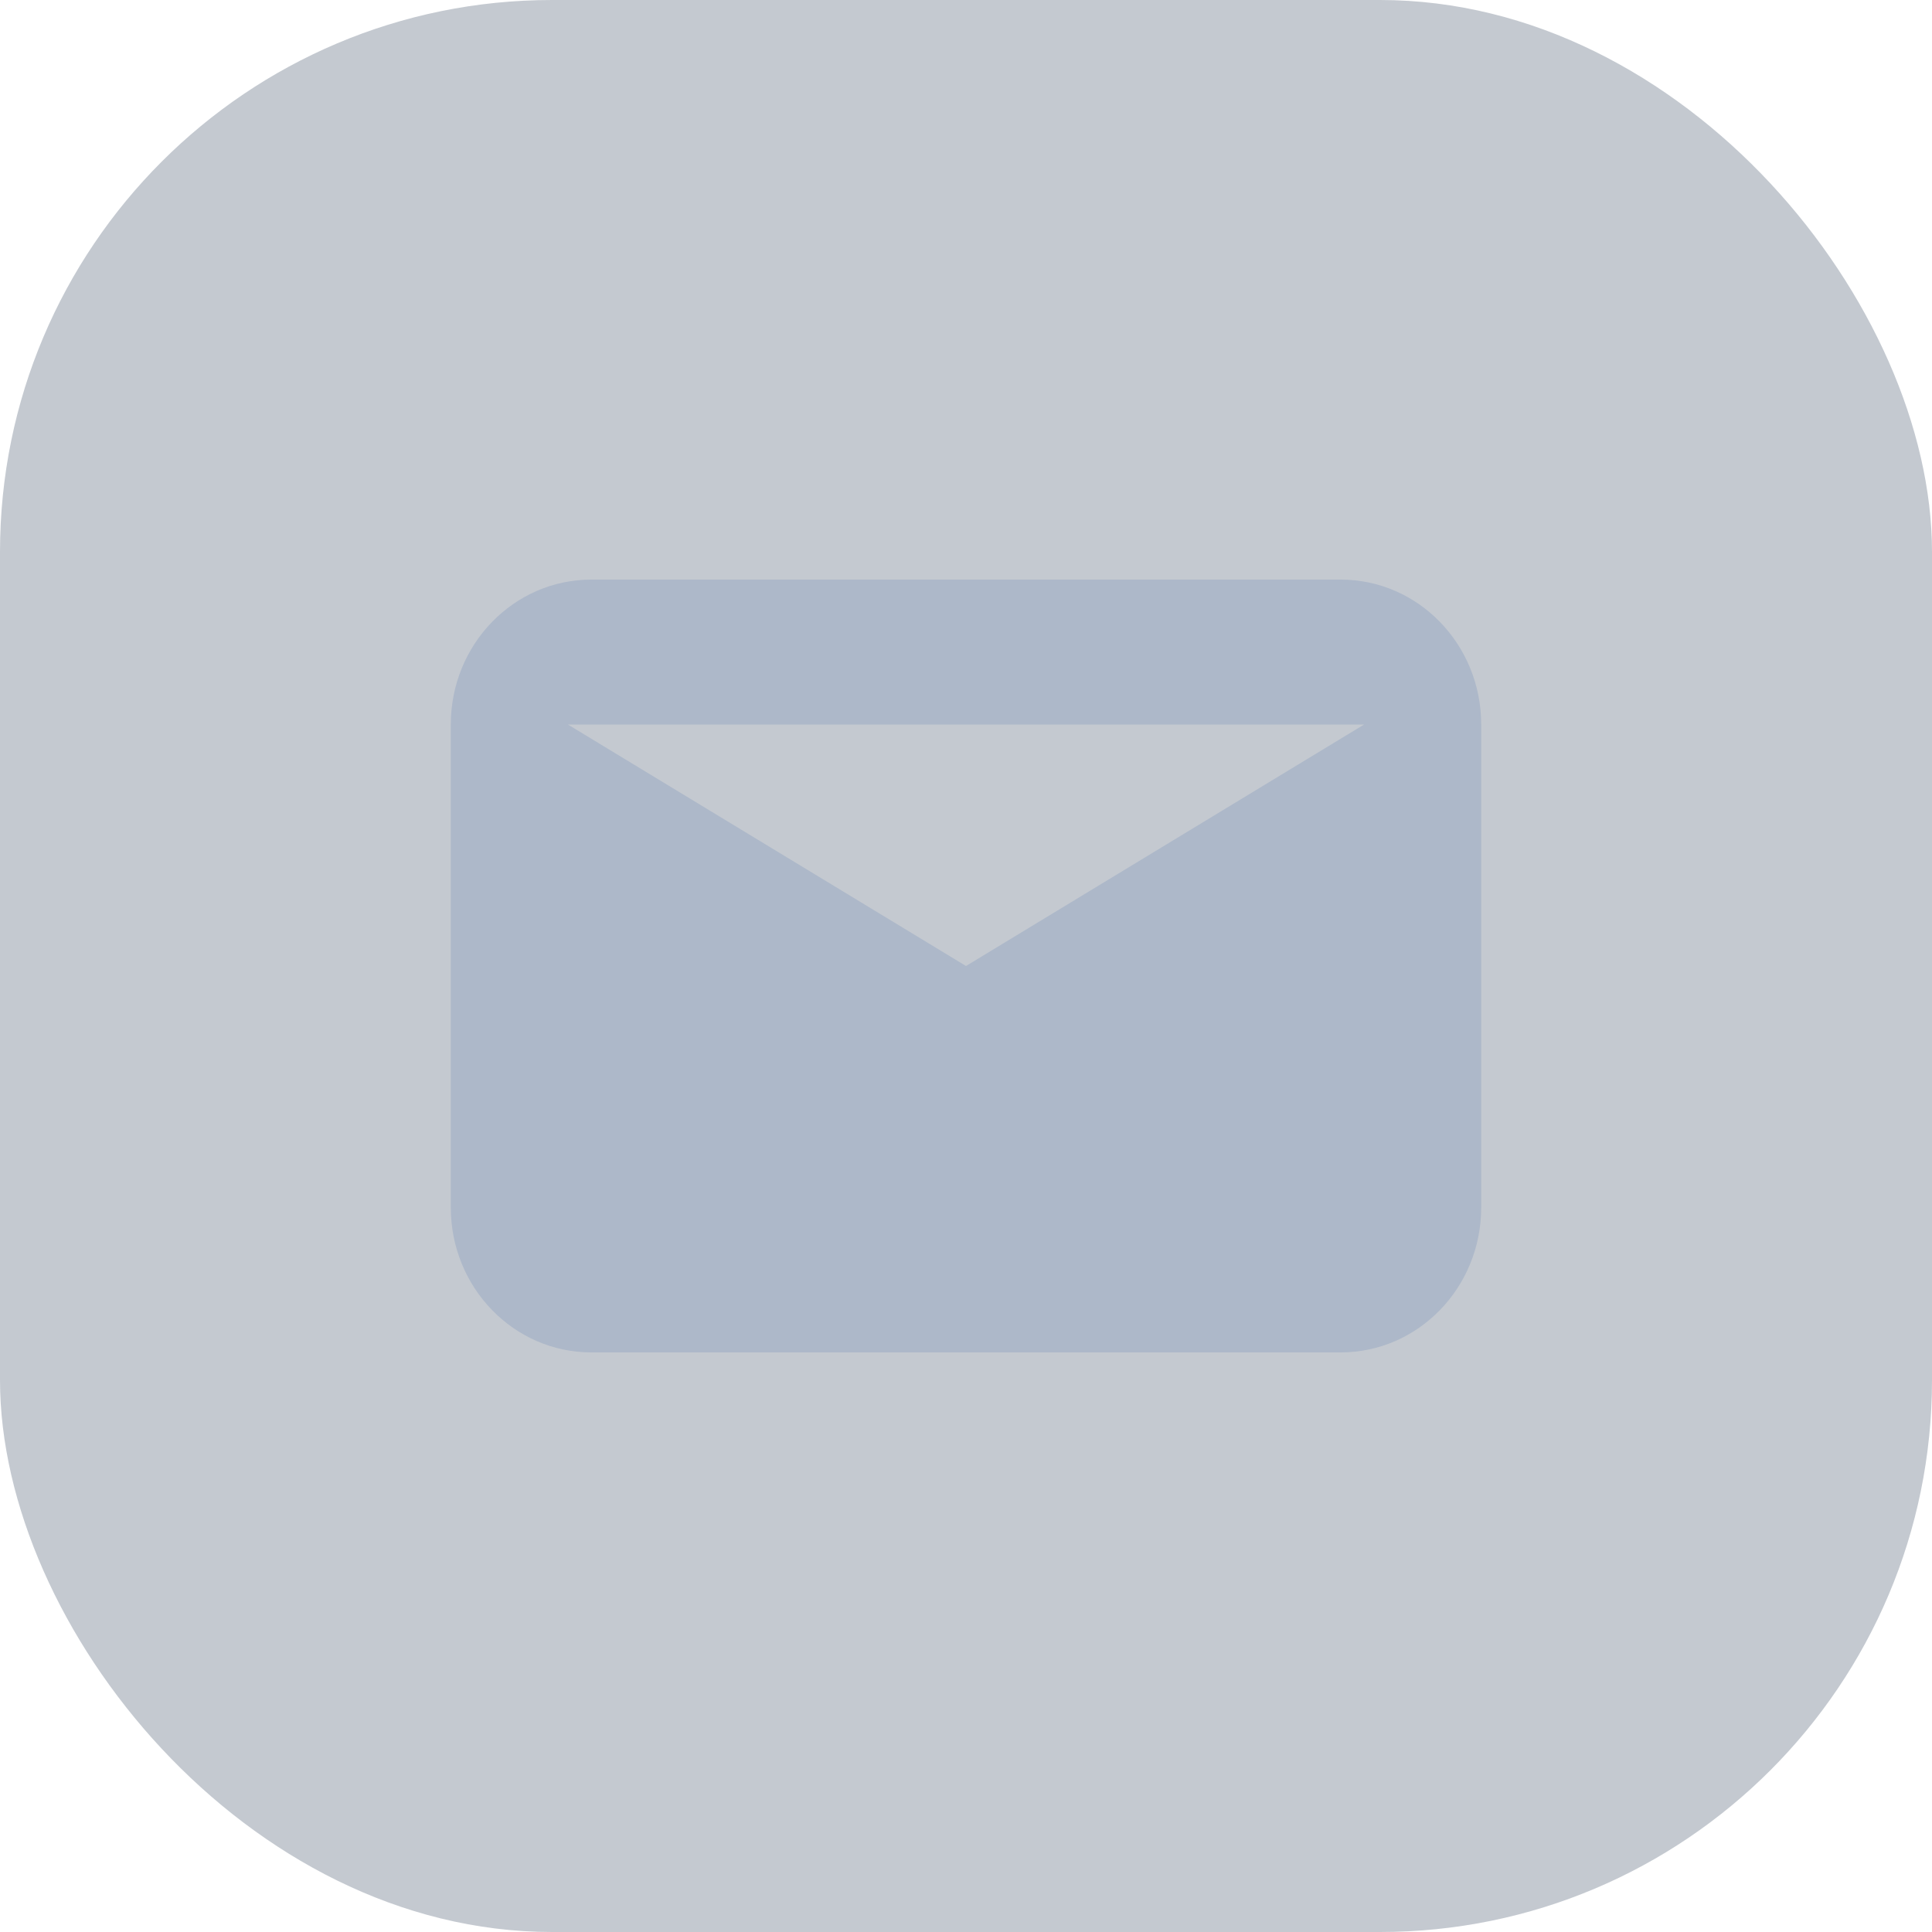 <svg width="30" height="30" viewBox="0 0 30 30" fill="none" xmlns="http://www.w3.org/2000/svg">
<rect width="30" height="30" rx="8.571" fill="#6D798B" fill-opacity="0.4"/>
<path fill-rule="evenodd" clip-rule="evenodd" d="M9.182 9C7.977 9 7 10.007 7 11.25V18.75C7 19.993 7.977 21 9.182 21H20.818C22.023 21 23 19.993 23 18.75V11.25C23 10.007 22.023 9 20.818 9H9.182ZM15 15L8.818 11.25H21.182L15 15Z" fill="#ADB8C9"/>
</svg>
